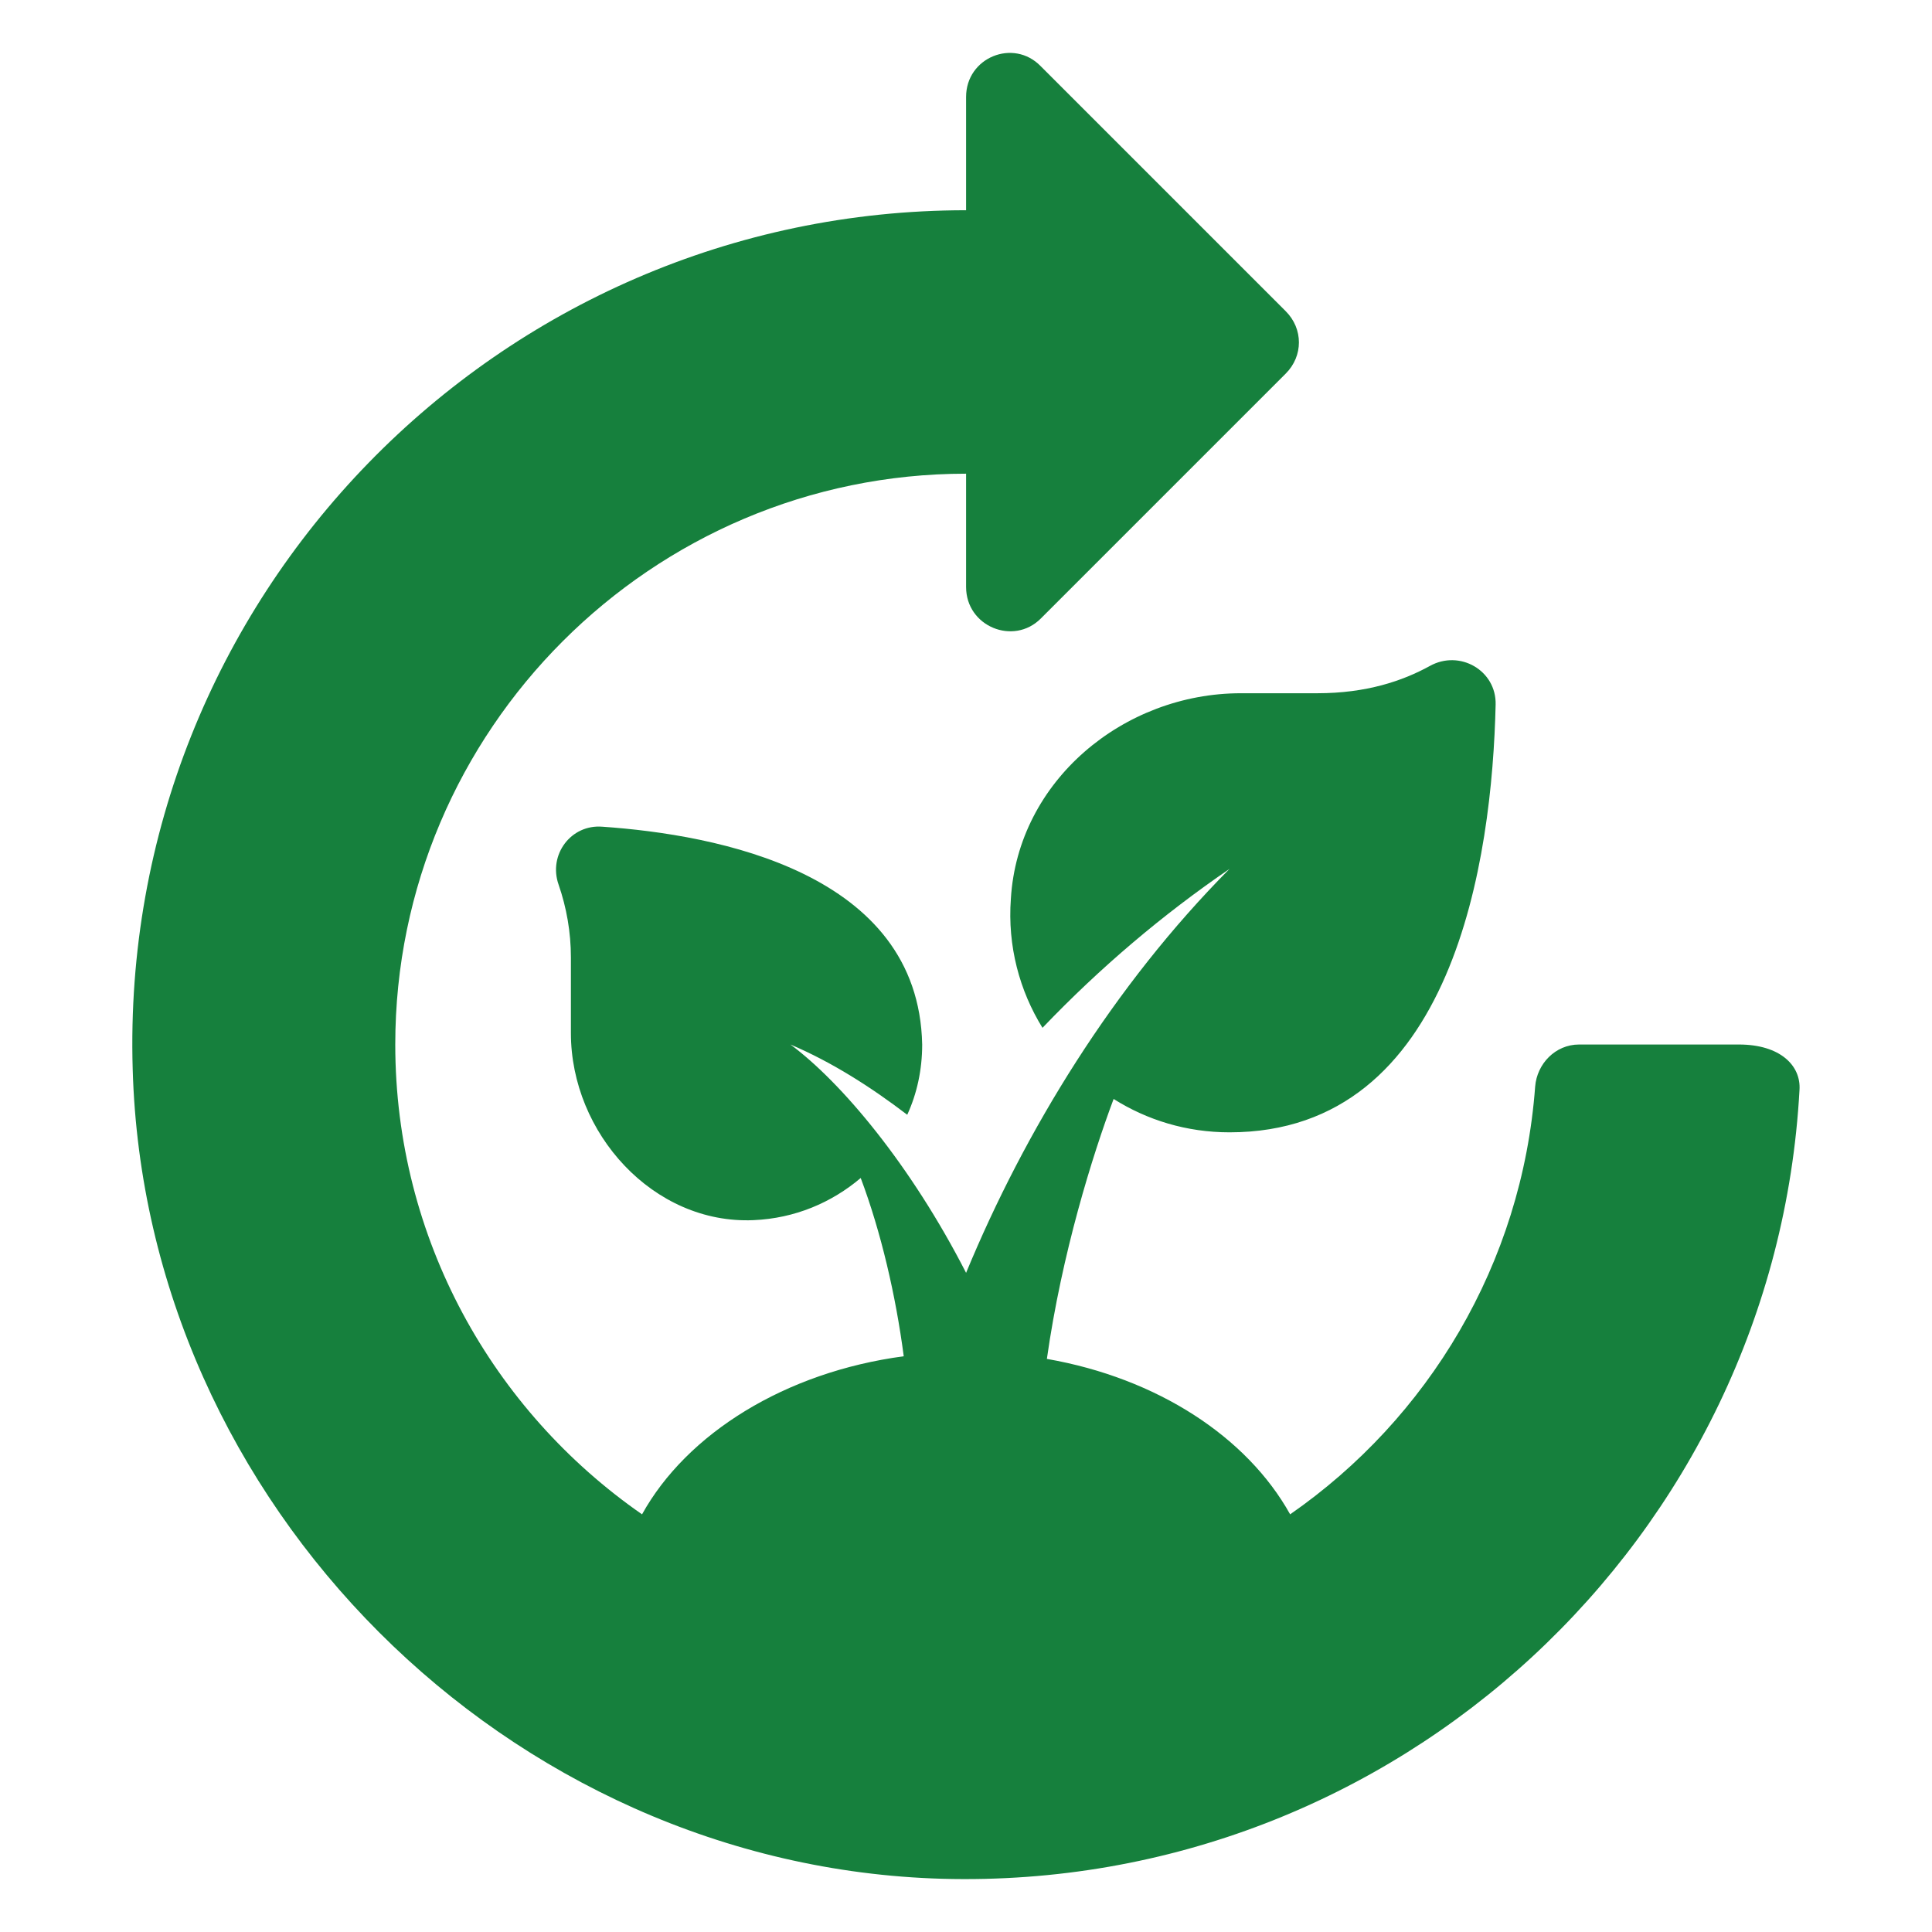 <svg width="20" height="20" viewBox="0 0 20 22" fill="none" xmlns="http://www.w3.org/2000/svg">
    <path d="M9.731 21.394C4.781 21.254 0.651 17.124 0.511 12.174C0.351 6.804 4.671 2.394 10.001 2.394V1.104C10.001 0.654 10.541 0.434 10.851 0.754L13.641 3.544C13.841 3.744 13.841 4.054 13.641 4.254L10.851 7.044C10.541 7.354 10.001 7.134 10.001 6.684V5.394C6.421 5.394 3.501 8.314 3.501 11.894C3.501 14.104 4.611 16.064 6.311 17.244C6.821 16.324 7.941 15.624 9.291 15.444C9.201 14.754 9.031 14.024 8.801 13.414C8.471 13.694 8.051 13.874 7.581 13.894C6.441 13.944 5.501 12.904 5.501 11.764V10.904C5.501 10.614 5.451 10.334 5.361 10.074C5.241 9.734 5.501 9.384 5.861 9.414C7.161 9.504 9.461 9.934 9.501 11.894C9.501 12.184 9.441 12.454 9.331 12.694C8.911 12.374 8.471 12.094 8.001 11.894C8.581 12.324 9.371 13.264 10.001 14.494C10.671 12.874 11.681 11.224 13.001 9.894C12.241 10.414 11.531 11.014 10.871 11.704C10.611 11.284 10.471 10.774 10.511 10.234C10.591 8.894 11.791 7.894 13.131 7.894H14.001C14.561 7.894 14.971 7.754 15.281 7.584C15.621 7.394 16.041 7.634 16.031 8.024C15.991 9.764 15.561 12.894 13.001 12.894C12.511 12.894 12.061 12.754 11.681 12.514C11.441 13.154 11.091 14.274 10.921 15.474C12.181 15.694 13.201 16.364 13.691 17.244C15.261 16.154 16.331 14.394 16.481 12.374C16.501 12.114 16.711 11.894 16.981 11.894H18.801C19.271 11.894 19.511 12.134 19.491 12.414C19.211 17.504 14.911 21.534 9.731 21.394Z" fill="#16803D"/>
</svg>

